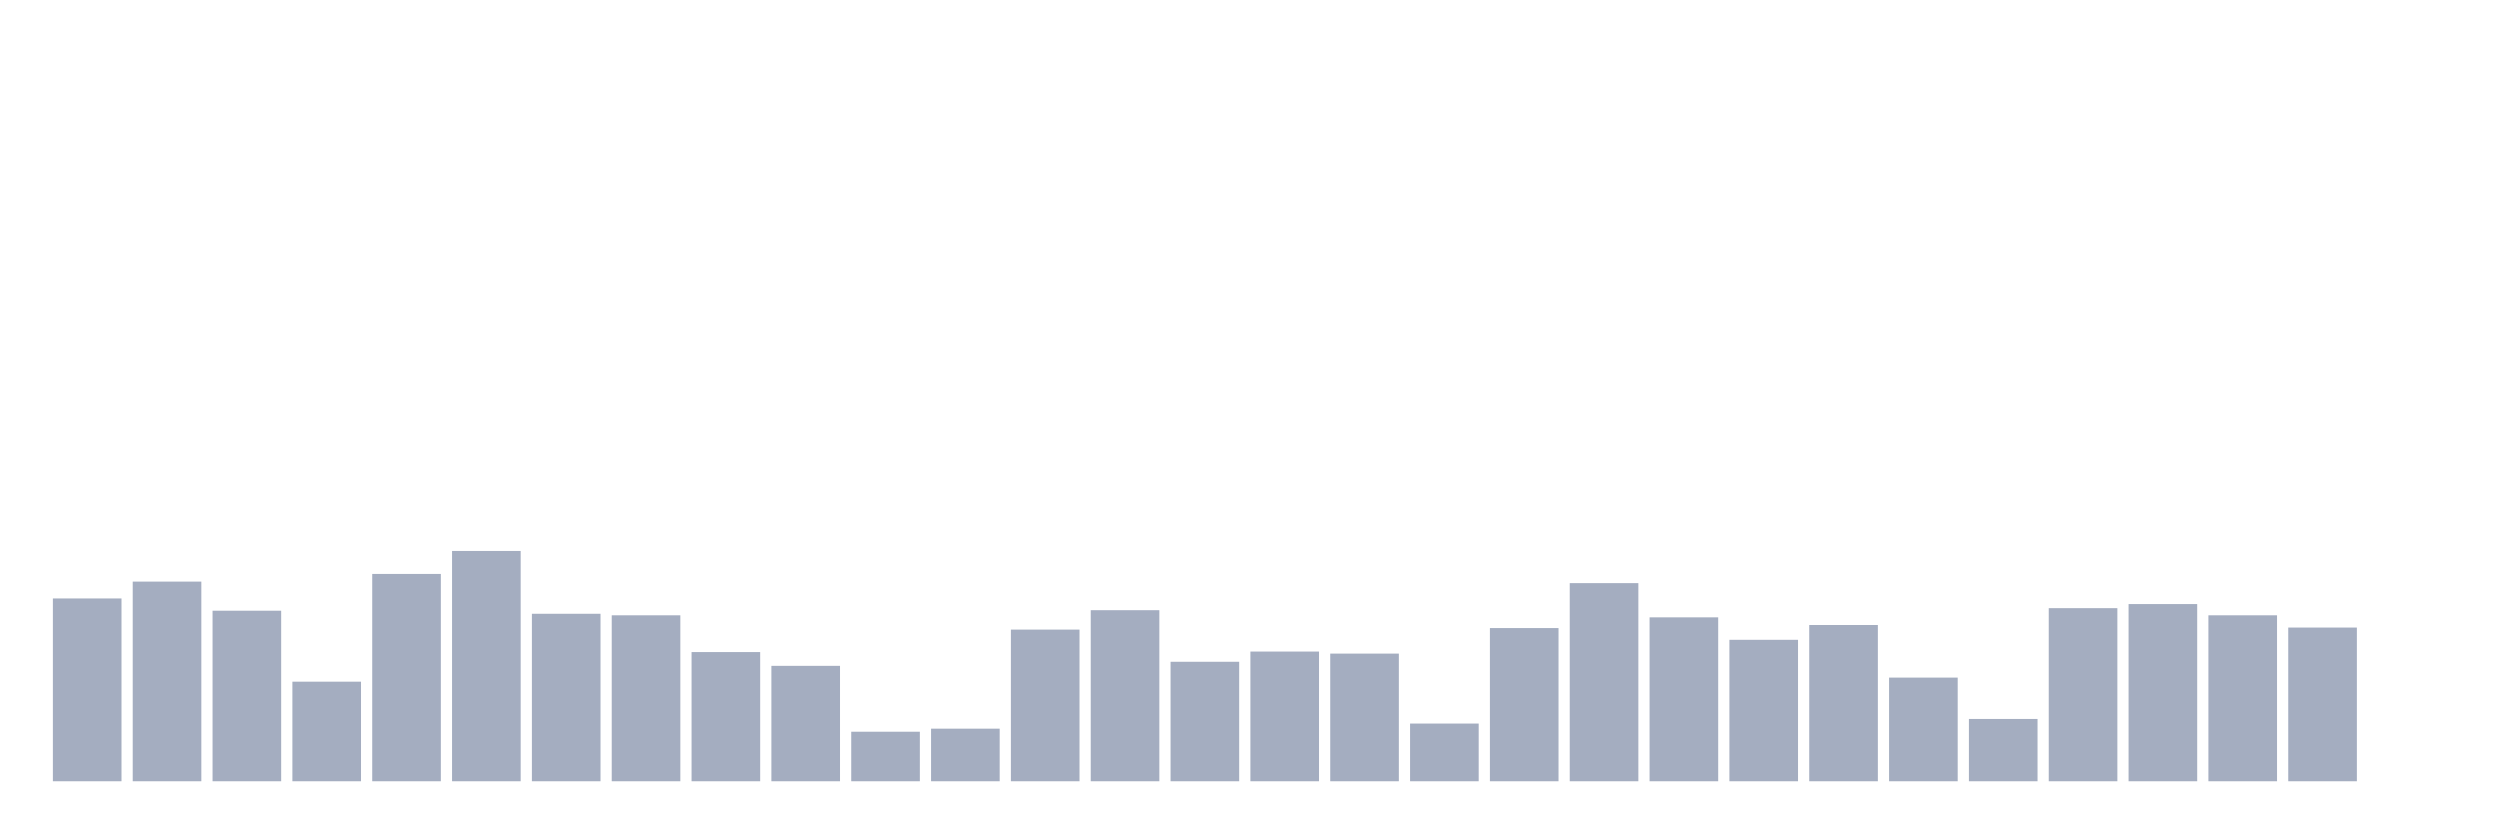 <svg xmlns="http://www.w3.org/2000/svg" viewBox="0 0 480 160"><g transform="translate(10,10)"><rect class="bar" x="0.153" width="13.175" y="104.902" height="35.098" fill="rgb(164,173,192)"></rect><rect class="bar" x="15.482" width="13.175" y="101.667" height="38.333" fill="rgb(164,173,192)"></rect><rect class="bar" x="30.81" width="13.175" y="107.255" height="32.745" fill="rgb(164,173,192)"></rect><rect class="bar" x="46.138" width="13.175" y="120.882" height="19.118" fill="rgb(164,173,192)"></rect><rect class="bar" x="61.466" width="13.175" y="100.196" height="39.804" fill="rgb(164,173,192)"></rect><rect class="bar" x="76.794" width="13.175" y="95.784" height="44.216" fill="rgb(164,173,192)"></rect><rect class="bar" x="92.123" width="13.175" y="107.843" height="32.157" fill="rgb(164,173,192)"></rect><rect class="bar" x="107.451" width="13.175" y="108.137" height="31.863" fill="rgb(164,173,192)"></rect><rect class="bar" x="122.779" width="13.175" y="115.196" height="24.804" fill="rgb(164,173,192)"></rect><rect class="bar" x="138.107" width="13.175" y="117.843" height="22.157" fill="rgb(164,173,192)"></rect><rect class="bar" x="153.436" width="13.175" y="130.49" height="9.51" fill="rgb(164,173,192)"></rect><rect class="bar" x="168.764" width="13.175" y="129.902" height="10.098" fill="rgb(164,173,192)"></rect><rect class="bar" x="184.092" width="13.175" y="110.882" height="29.118" fill="rgb(164,173,192)"></rect><rect class="bar" x="199.42" width="13.175" y="107.157" height="32.843" fill="rgb(164,173,192)"></rect><rect class="bar" x="214.748" width="13.175" y="117.059" height="22.941" fill="rgb(164,173,192)"></rect><rect class="bar" x="230.077" width="13.175" y="115.098" height="24.902" fill="rgb(164,173,192)"></rect><rect class="bar" x="245.405" width="13.175" y="115.49" height="24.51" fill="rgb(164,173,192)"></rect><rect class="bar" x="260.733" width="13.175" y="128.922" height="11.078" fill="rgb(164,173,192)"></rect><rect class="bar" x="276.061" width="13.175" y="110.588" height="29.412" fill="rgb(164,173,192)"></rect><rect class="bar" x="291.39" width="13.175" y="101.961" height="38.039" fill="rgb(164,173,192)"></rect><rect class="bar" x="306.718" width="13.175" y="108.529" height="31.471" fill="rgb(164,173,192)"></rect><rect class="bar" x="322.046" width="13.175" y="112.843" height="27.157" fill="rgb(164,173,192)"></rect><rect class="bar" x="337.374" width="13.175" y="110" height="30" fill="rgb(164,173,192)"></rect><rect class="bar" x="352.702" width="13.175" y="120.098" height="19.902" fill="rgb(164,173,192)"></rect><rect class="bar" x="368.031" width="13.175" y="128.039" height="11.961" fill="rgb(164,173,192)"></rect><rect class="bar" x="383.359" width="13.175" y="106.765" height="33.235" fill="rgb(164,173,192)"></rect><rect class="bar" x="398.687" width="13.175" y="105.98" height="34.02" fill="rgb(164,173,192)"></rect><rect class="bar" x="414.015" width="13.175" y="108.137" height="31.863" fill="rgb(164,173,192)"></rect><rect class="bar" x="429.344" width="13.175" y="110.49" height="29.51" fill="rgb(164,173,192)"></rect><rect class="bar" x="444.672" width="13.175" y="140" height="0" fill="rgb(164,173,192)"></rect></g></svg>